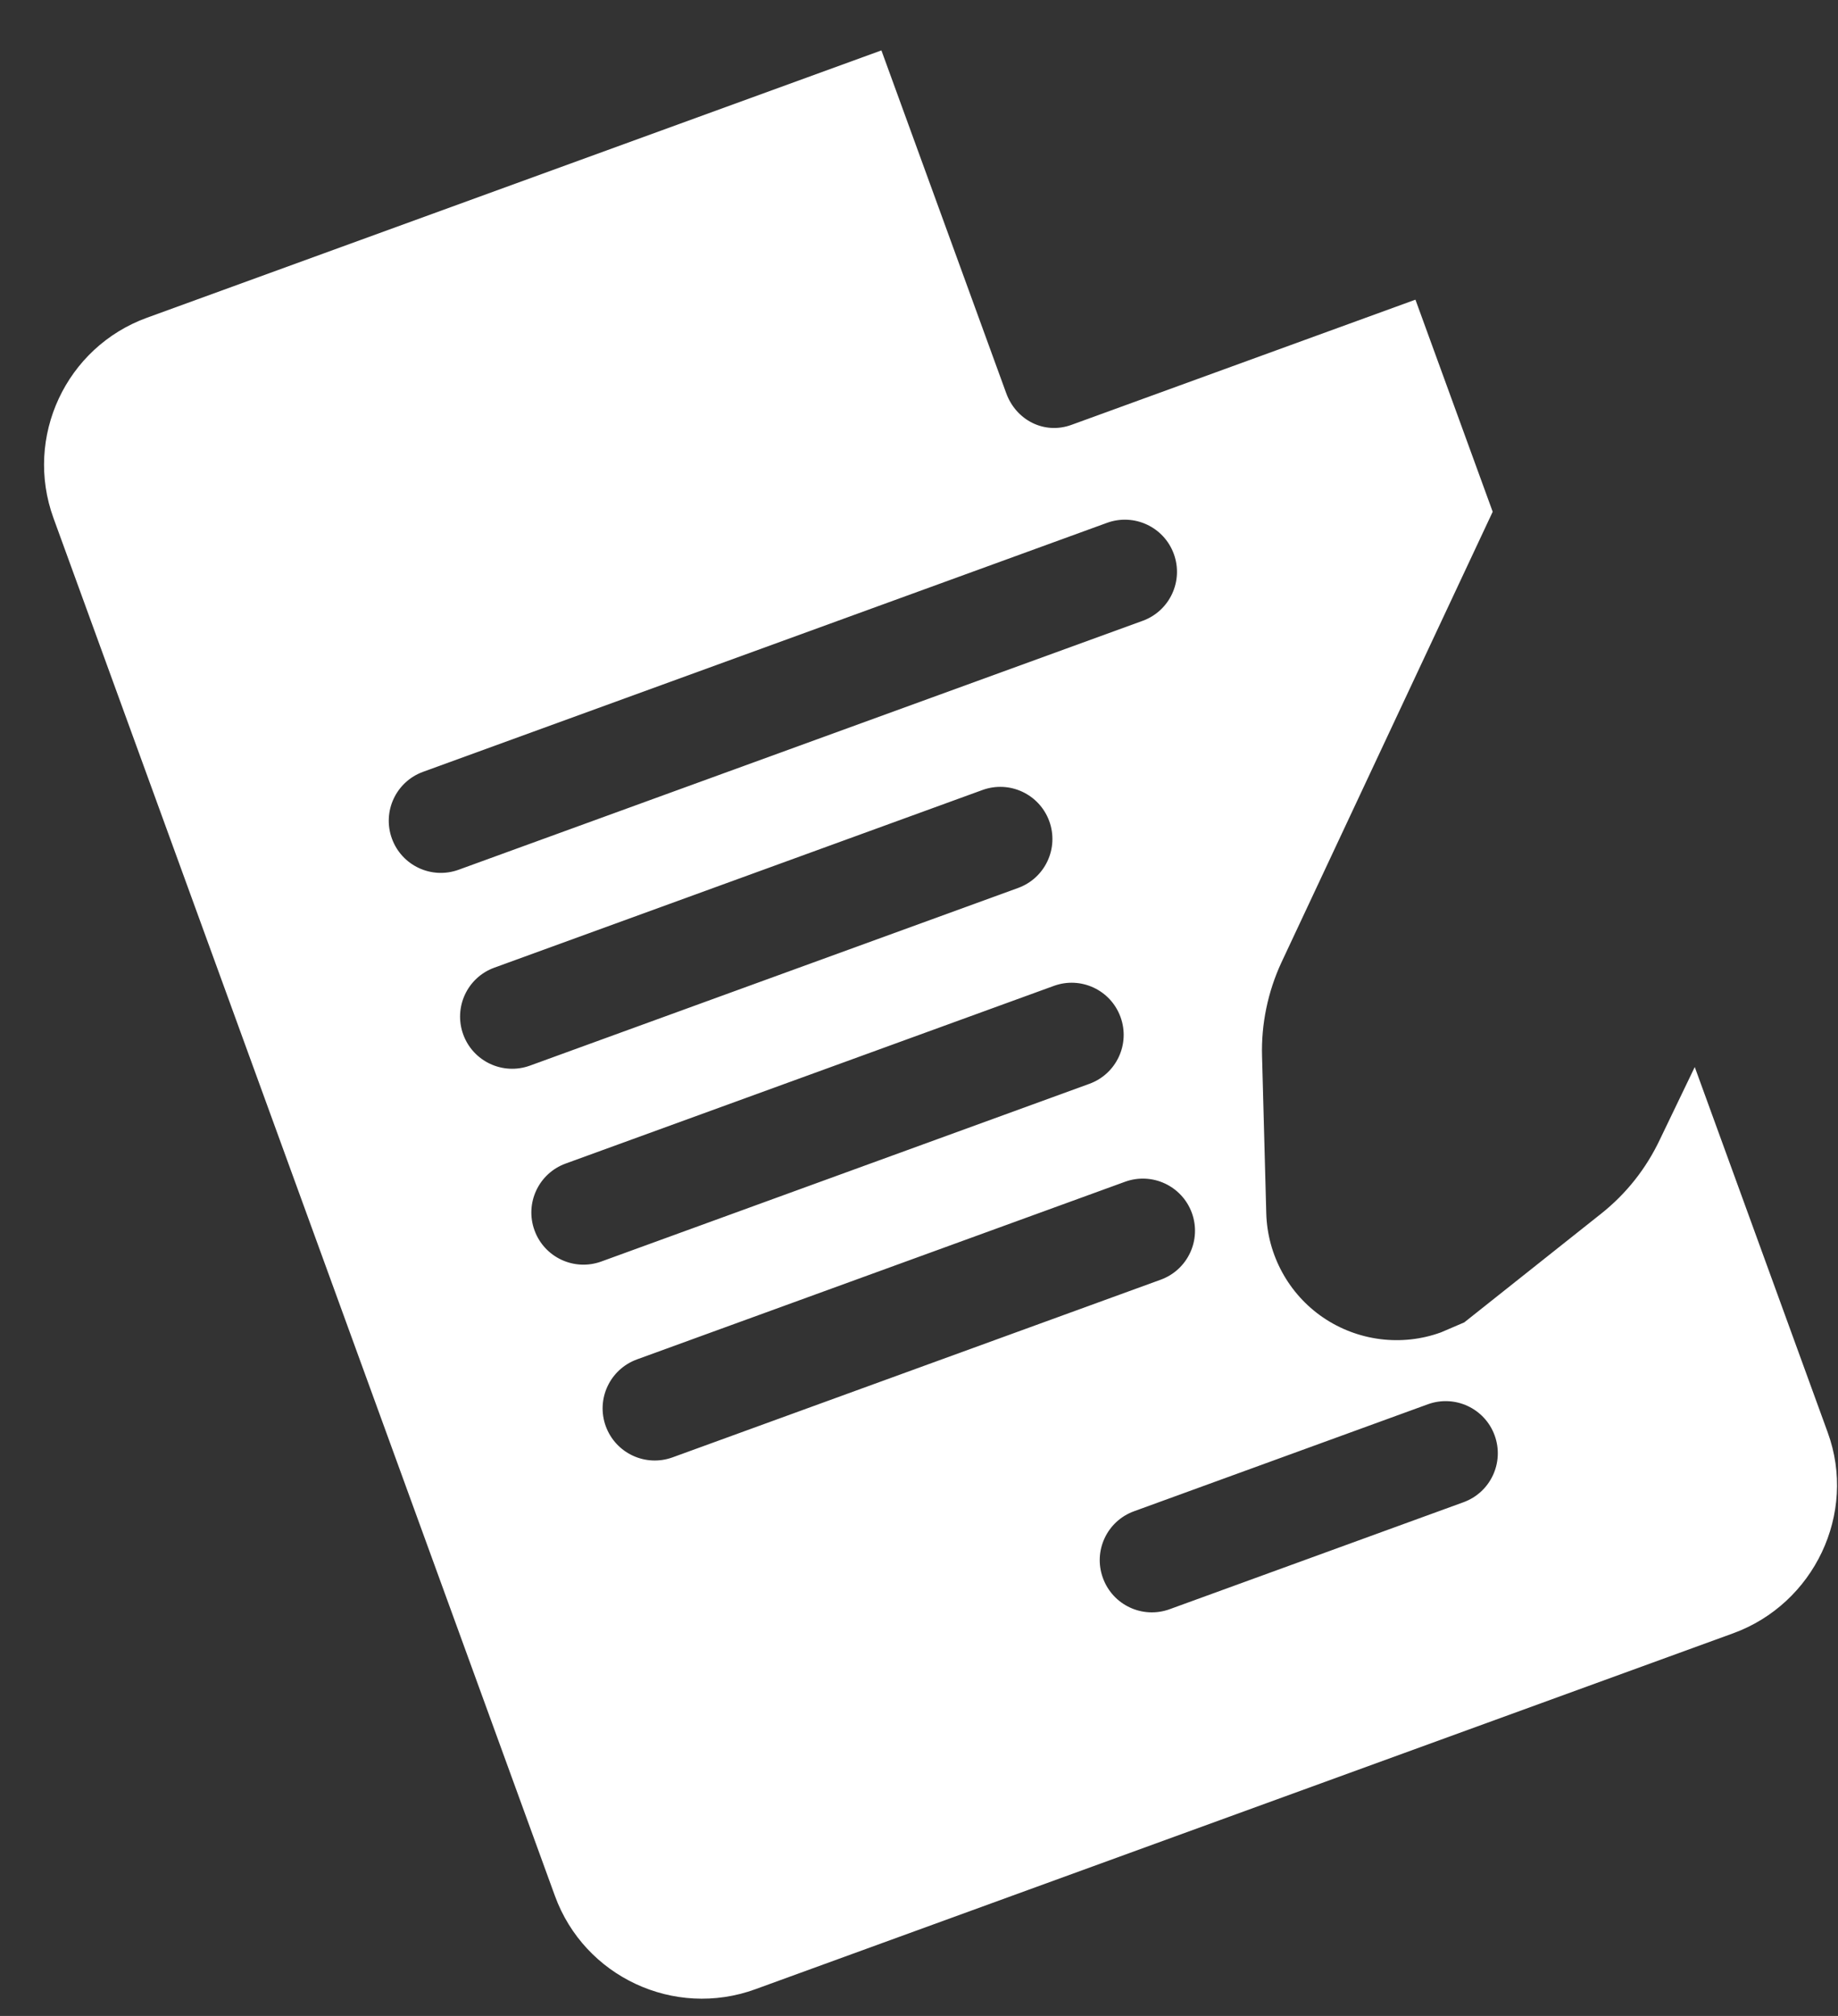 <svg width="31" height="34" viewBox="0 0 31 34" fill="none" xmlns="http://www.w3.org/2000/svg">
<rect x="0" y="0" width="31" height="34" fill="#333333" stroke="none"/>
<path d="M21.286 17.814C21.27 17.276 21.383 16.729 21.611 16.236L25.176 8.631L23.873 5.054L18.07 7.166C17.614 7.332 17.137 7.088 16.971 6.631L14.866 0.85L2.478 5.359C1.111 5.856 0.405 7.372 0.902 8.738L9.359 31.974C9.856 33.34 11.372 34.047 12.738 33.55L29.23 27.547C30.596 27.05 31.325 25.526 30.827 24.16L28.584 17.996L27.999 19.212C27.764 19.71 27.43 20.132 27.003 20.471L24.696 22.303L24.304 22.471C23.642 22.712 22.899 22.618 22.315 22.22C21.734 21.824 21.376 21.167 21.357 20.463L21.286 17.814ZM9.54 19.624L17.773 16.628C18.229 16.461 18.733 16.696 18.899 17.153C19.065 17.609 18.83 18.113 18.374 18.279L10.142 21.276C9.685 21.442 9.181 21.207 9.015 20.75C8.849 20.294 9.084 19.79 9.54 19.624ZM7.813 17.447C7.647 16.99 7.881 16.486 8.338 16.32L16.57 13.324C17.027 13.158 17.53 13.393 17.697 13.849C17.863 14.306 17.628 14.81 17.171 14.976L8.939 17.972C8.483 18.138 7.979 17.903 7.813 17.447ZM10.217 24.054C10.051 23.597 10.286 23.094 10.743 22.927L18.975 19.931C19.431 19.765 19.935 20 20.102 20.456C20.268 20.913 20.033 21.417 19.576 21.583L11.344 24.579C10.887 24.745 10.384 24.51 10.217 24.054ZM24.082 23.684C24.539 23.518 25.043 23.753 25.209 24.209C25.375 24.666 25.14 25.17 24.683 25.336L19.728 27.14C19.271 27.306 18.768 27.071 18.602 26.614C18.435 26.158 18.67 25.654 19.127 25.488L24.082 23.684ZM7.737 14.668C7.28 14.835 6.776 14.6 6.61 14.143C6.444 13.687 6.679 13.183 7.136 13.017L18.671 8.818C19.128 8.652 19.632 8.887 19.798 9.343C19.964 9.8 19.729 10.304 19.273 10.47L7.737 14.668Z" fill="white"/>
</svg>
